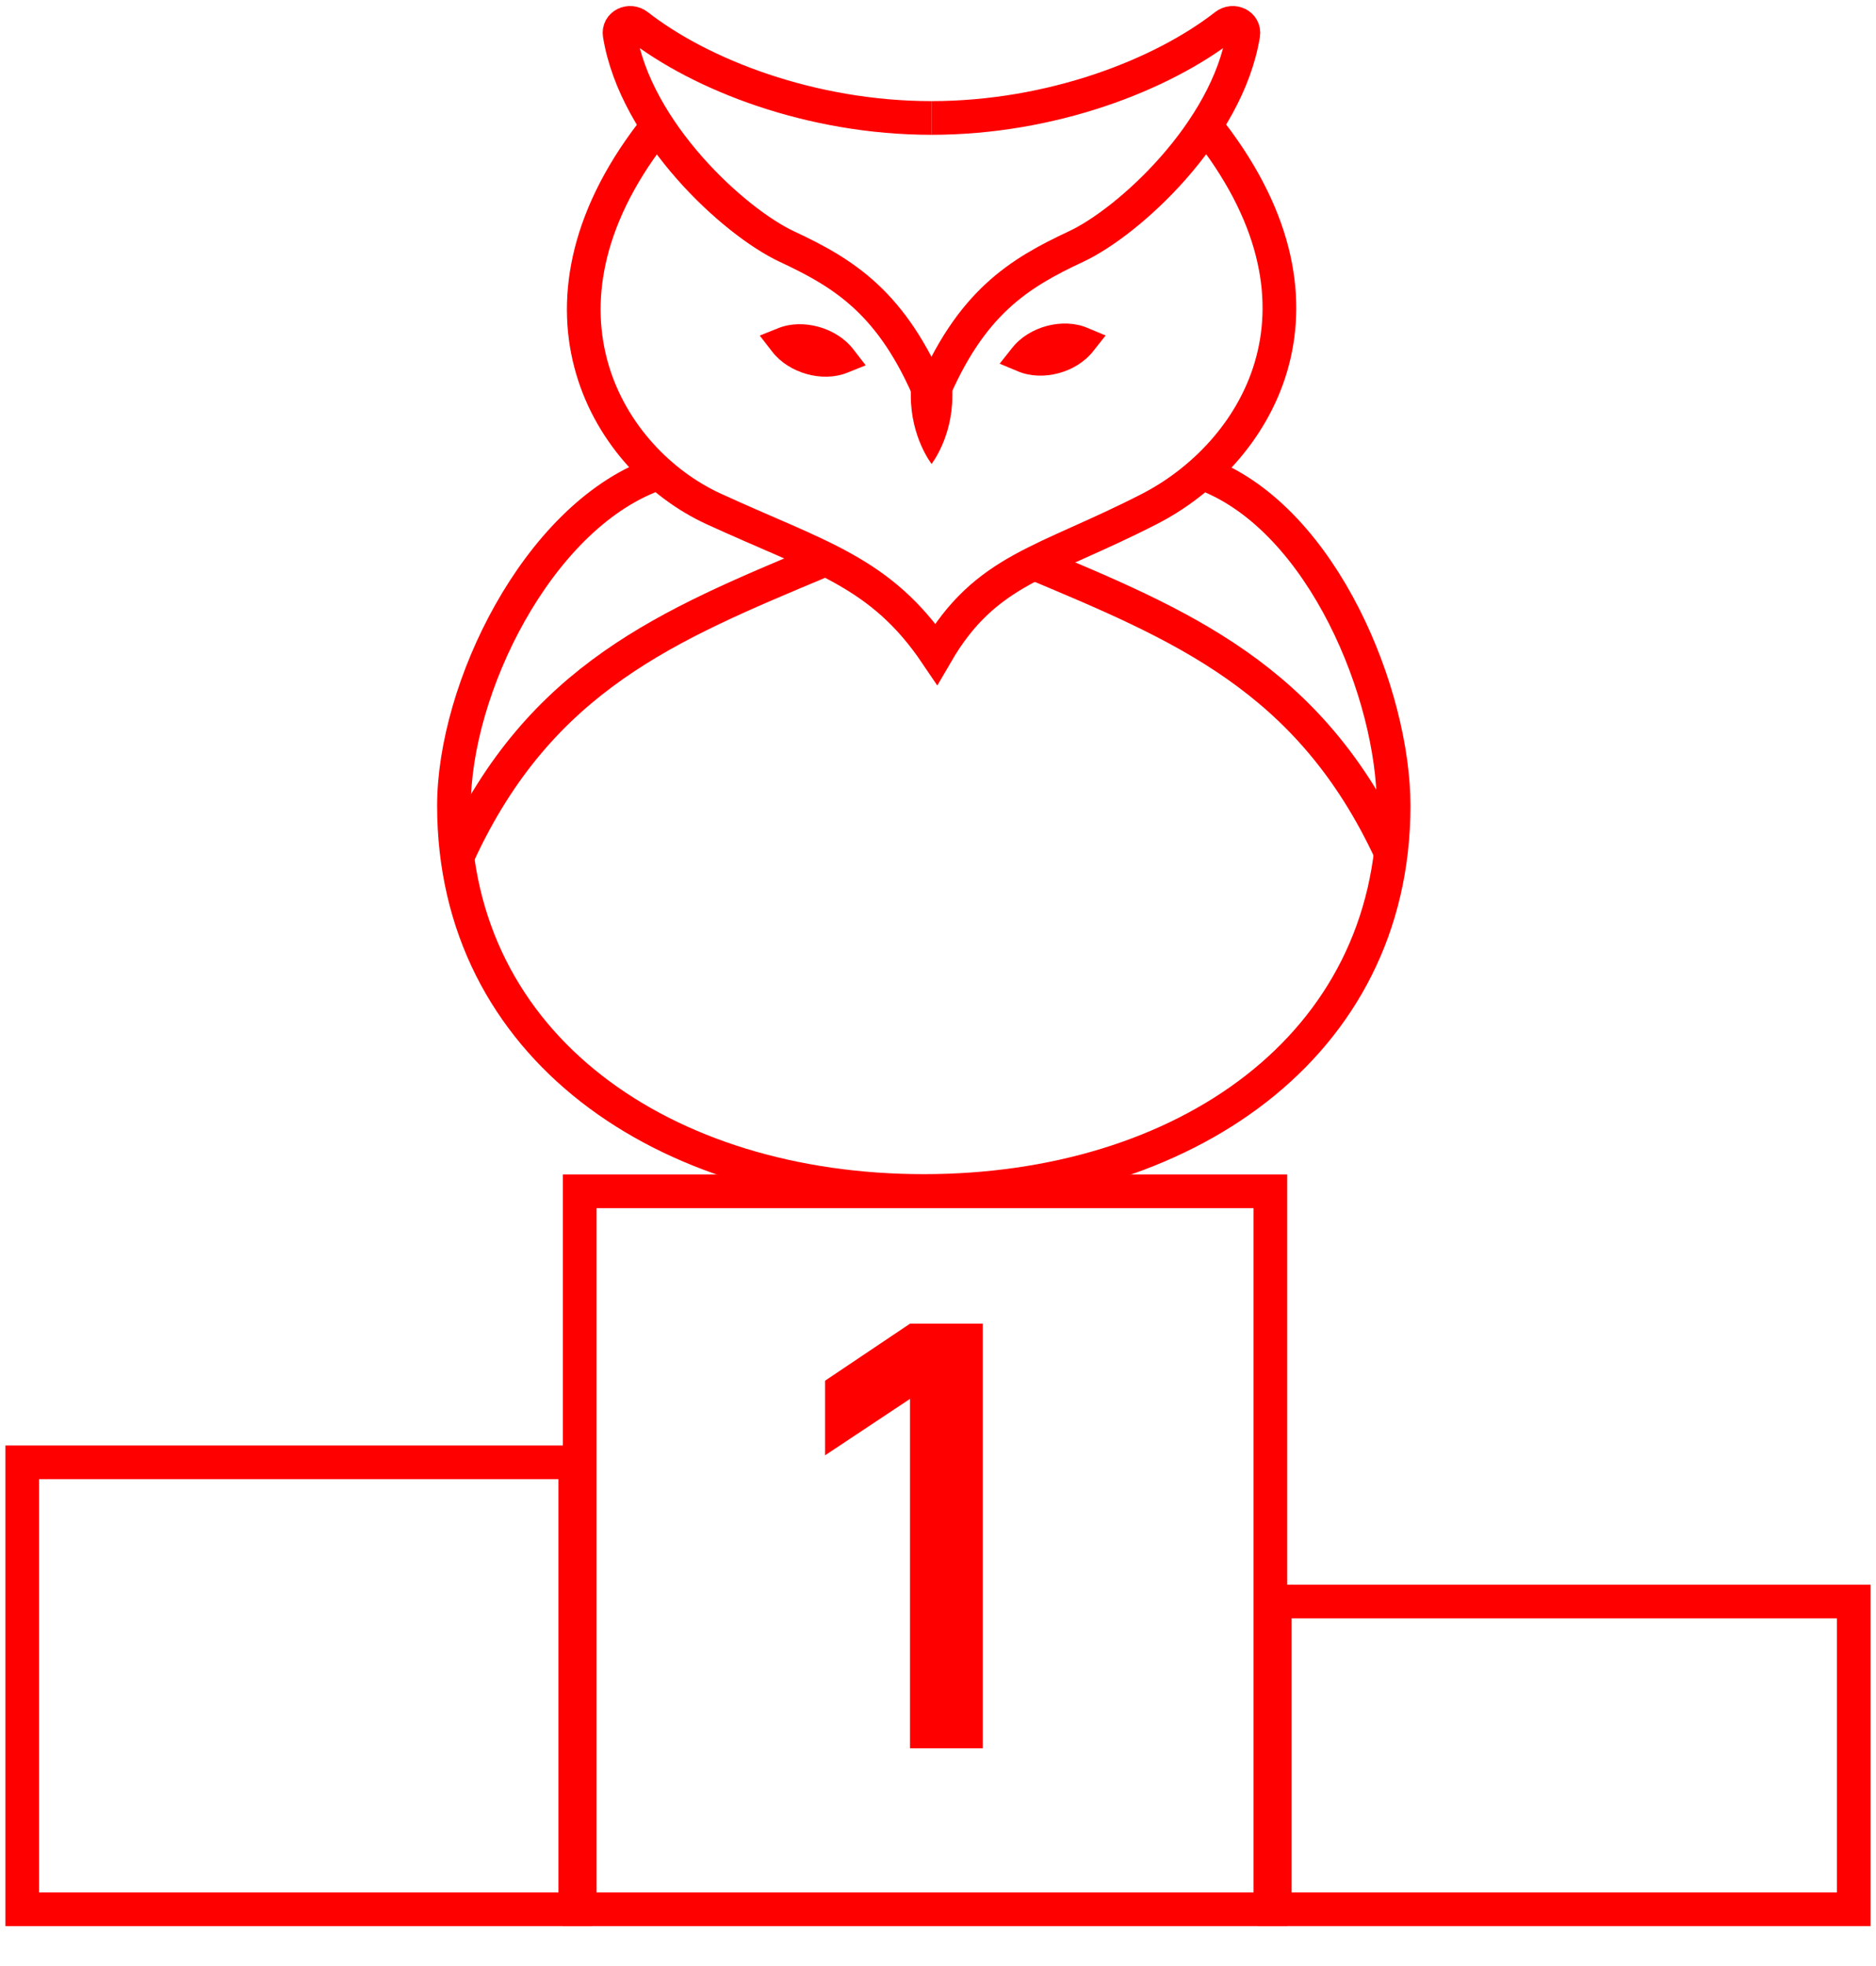 <svg width="167" height="175" viewBox="0 0 167 175" fill="none" xmlns="http://www.w3.org/2000/svg">
<path d="M58.205 42.265C47.807 46.129 40.413 61.334 40.413 71.73C40.413 93.202 59.138 106.025 82.236 106.025C105.334 106.025 124.058 93.202 124.058 71.73C124.058 61.87 117.82 46.37 107.422 42.265" stroke="#FE0000" stroke-width="3"/>
<path d="M73.011 49.993C59.593 55.624 48.098 60.274 40.849 75.982" stroke="#FE0000" stroke-width="3"/>
<path d="M91.684 49.993C105.101 55.624 116.597 60.274 123.845 75.982" stroke="#FE0000" stroke-width="3"/>
<path d="M82.917 35.302C79.438 26.956 75.146 24.332 70.043 21.948C65.362 19.759 56.58 11.749 55.163 3.075C55.021 2.203 56.055 1.724 56.752 2.267C62.392 6.668 72.209 10.501 82.917 10.501" stroke="#FE0000" stroke-width="3"/>
<path d="M82.917 35.302C86.396 26.956 90.688 24.332 95.79 21.948C100.472 19.759 109.254 11.749 110.67 3.075C110.812 2.203 109.779 1.724 109.082 2.267C103.441 6.668 93.625 10.501 82.917 10.501" stroke="#FE0000" stroke-width="3"/>
<path d="M58.025 11.833C45.917 27.598 54.172 41.004 63.529 45.304C72.885 49.604 78.389 50.869 83.342 58.204C87.745 50.616 92.974 50.11 102.33 45.304C111.687 40.498 119.942 27.598 107.834 11.833" stroke="#FE0000" stroke-width="3"/>
<path d="M67.632 29.874L69.289 29.21C71.487 28.331 74.468 29.168 75.948 31.079L77.065 32.522L75.407 33.185C73.21 34.064 70.229 33.227 68.748 31.316L67.632 29.874Z" fill="#FE0000"/>
<path d="M98.422 29.866L96.778 29.179C94.598 28.268 91.616 29.062 90.118 30.951L88.988 32.377L90.633 33.064C92.813 33.975 95.794 33.181 97.292 31.292L98.422 29.866Z" fill="#FE0000"/>
<path d="M84.778 32.603H81.081V35.23C81.081 38.954 82.929 41.298 82.929 41.298C82.929 41.298 84.778 38.954 84.778 35.23V32.603Z" fill="#FE0000"/>
<rect x="51.606" y="106.055" width="61.48" height="63.909" stroke="#FE0000" stroke-width="3"/>
<path d="M73.447 122.912L81.007 117.836H87.487V155.636H81.007V124.532L73.447 129.554V122.912Z" fill="#FE0000"/>
<rect x="1.983" y="130.18" width="49.23" height="39.784" stroke="#FE0000" stroke-width="3"/>
<rect x="113.48" y="142.569" width="51.537" height="27.394" stroke="#FE0000" stroke-width="3"/>
</svg>
